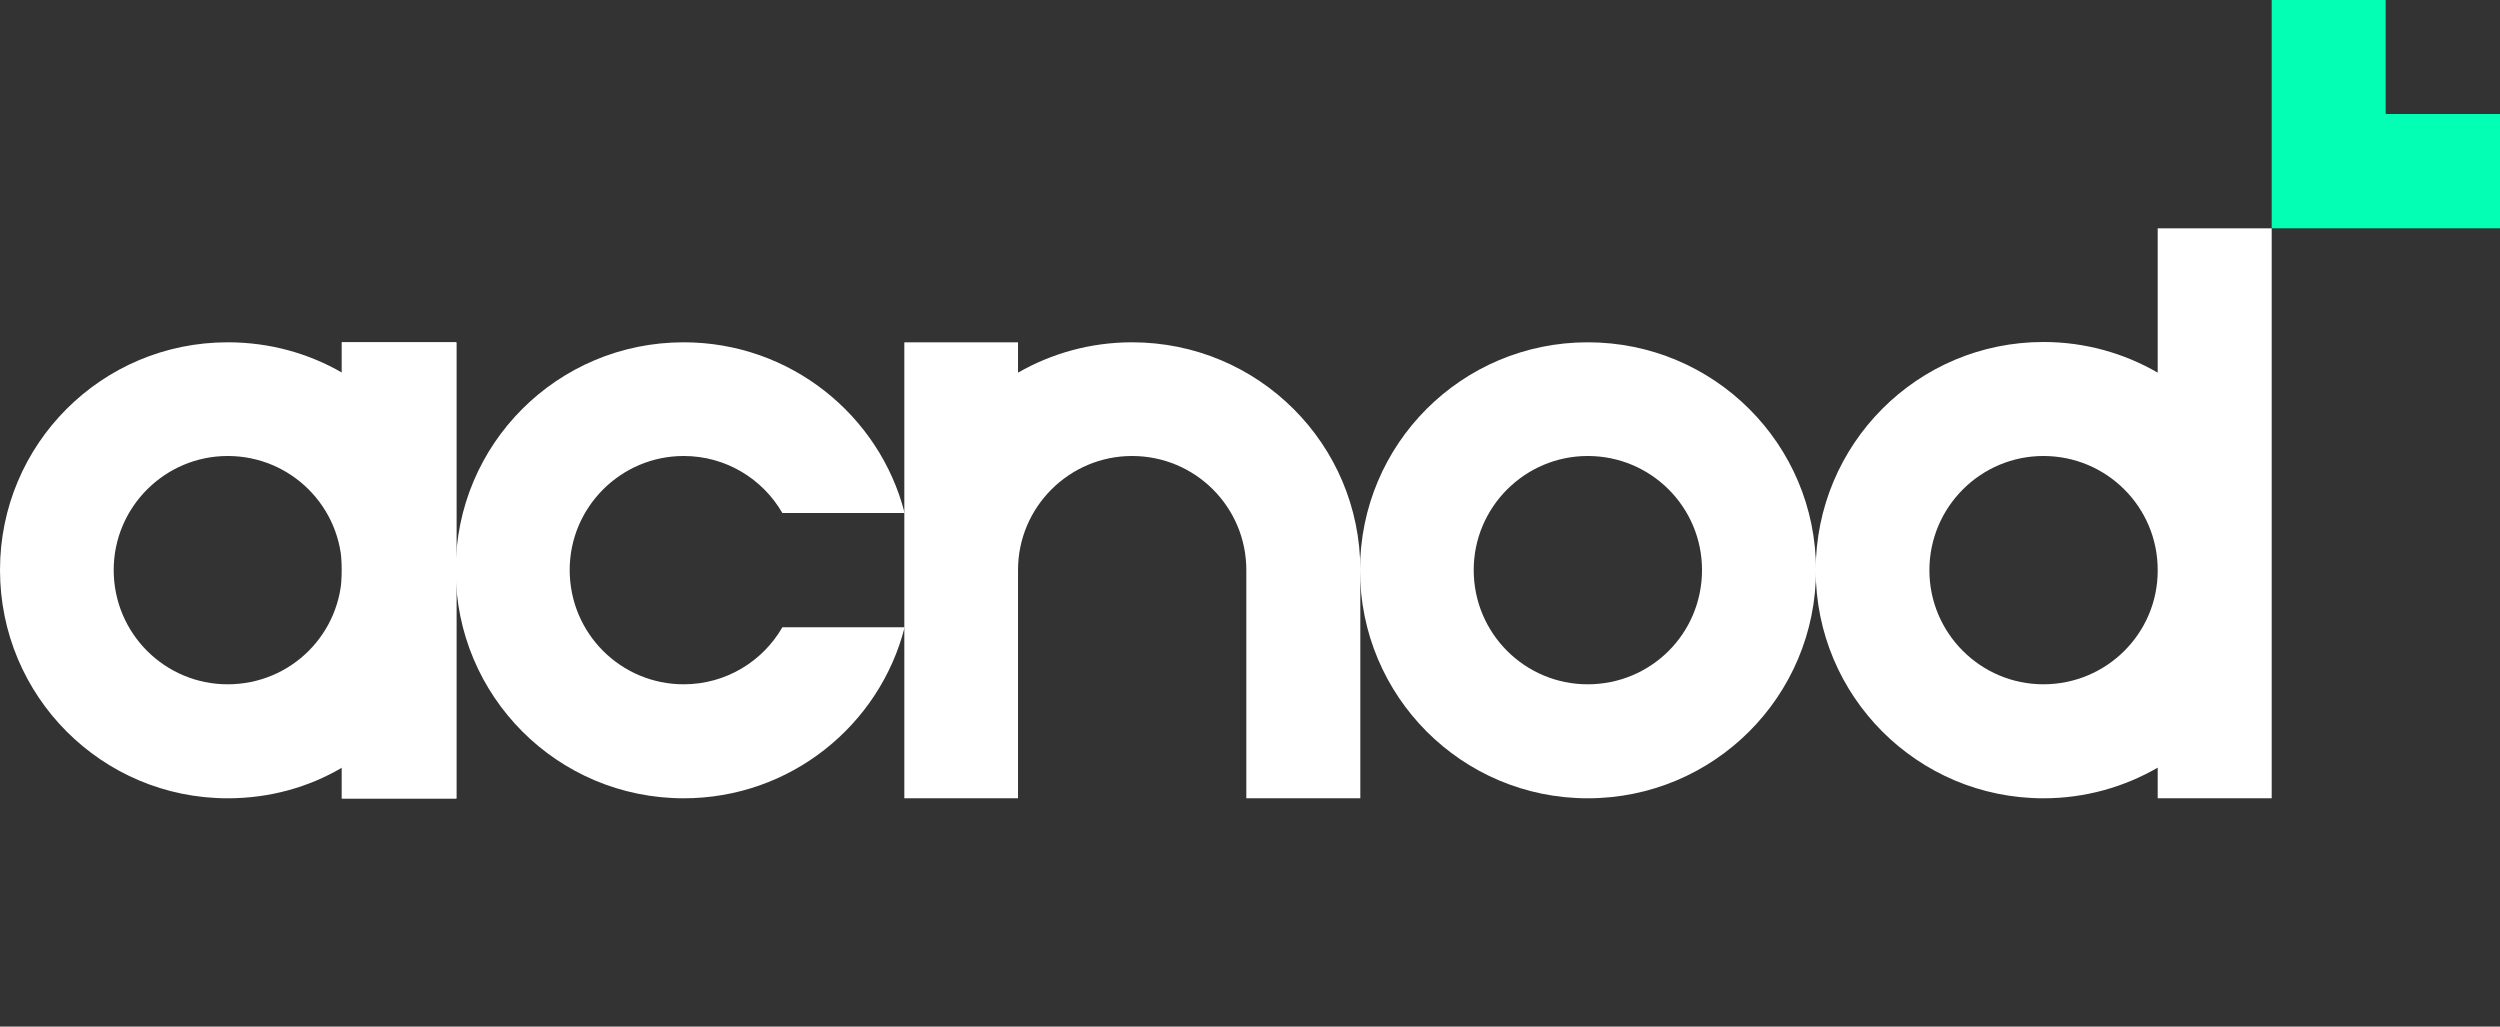 <?xml version="1.0" encoding="UTF-8" standalone="no"?>
<svg
   version="1.2"
   width="81.58mm"
   height="33.5mm"
   viewBox="2135 26852 8158.001 3350"
   preserveAspectRatio="xMidYMid"
   fill-rule="evenodd"
   stroke-width="28.222"
   stroke-linejoin="round"
   xml:space="preserve"
   id="svg85"
   sodipodi:docname="large-logo.svg"
   inkscape:version="1.2 (dc2aedaf03, 2022-05-15)"
   xmlns:inkscape="http://www.inkscape.org/namespaces/inkscape"
   xmlns:sodipodi="http://sodipodi.sourceforge.net/DTD/sodipodi-0.dtd"
   xmlns="http://www.w3.org/2000/svg"
   xmlns:svg="http://www.w3.org/2000/svg"><rect x="2135" y="26852" width="8158.001" height="3350" fill="#333333" stroke="none"/><sodipodi:namedview
   id="namedview87"
   pagecolor="#ffffff"
   bordercolor="#000000"
   borderopacity="0.25"
   inkscape:showpageshadow="2"
   inkscape:pageopacity="0.0"
   inkscape:pagecheckerboard="0"
   inkscape:deskcolor="#d1d1d1"
   inkscape:document-units="mm"
   showgrid="false"
   inkscape:zoom="2.396993"
   inkscape:cx="127.86854"
   inkscape:cy="39.215801"
   inkscape:window-width="1920"
   inkscape:window-height="1017"
   inkscape:window-x="-8"
   inkscape:window-y="-8"
   inkscape:window-maximized="1"
   inkscape:current-layer="svg85" />
 <defs
   class="EmbeddedBulletChars"
   id="defs32">
  <g
   id="bullet-char-template-57356"
   transform="matrix(4.8828125e-4,0,0,-4.8828125e-4,0,0)">
   <path
   d="M 580,1141 1163,571 580,0 -4,571 Z"
   id="path2" />
  </g>
  <g
   id="bullet-char-template-57354"
   transform="matrix(4.8828125e-4,0,0,-4.8828125e-4,0,0)">
   <path
   d="M 8,1128 H 1137 V 0 H 8 Z"
   id="path5" />
  </g>
  <g
   id="bullet-char-template-10146"
   transform="matrix(4.8828125e-4,0,0,-4.8828125e-4,0,0)">
   <path
   d="M 174,0 602,739 174,1481 1456,739 Z M 1358,739 309,1346 659,739 Z"
   id="path8" />
  </g>
  <g
   id="bullet-char-template-10132"
   transform="matrix(4.8828125e-4,0,0,-4.8828125e-4,0,0)">
   <path
   d="M 2015,739 1276,0 H 717 l 543,543 H 174 v 393 h 1086 l -543,545 h 557 z"
   id="path11" />
  </g>
  <g
   id="bullet-char-template-10007"
   transform="matrix(4.8828125e-4,0,0,-4.8828125e-4,0,0)">
   <path
   d="m 0,-2 c -7,16 -16,29 -25,39 l 381,530 c -94,256 -141,385 -141,387 0,25 13,38 40,38 9,0 21,-2 34,-5 21,4 42,12 65,25 l 27,-13 111,-251 280,301 64,-25 24,25 c 21,-10 41,-24 62,-43 C 886,937 835,863 770,784 769,783 710,716 594,584 L 774,223 c 0,-27 -21,-55 -63,-84 l 16,-20 C 717,90 699,76 672,76 641,76 570,178 457,381 L 164,-76 c -22,-34 -53,-51 -92,-51 -42,0 -63,17 -64,51 -7,9 -10,24 -10,44 0,9 1,19 2,30 z"
   id="path14" />
  </g>
  <g
   id="bullet-char-template-10004"
   transform="matrix(4.8828125e-4,0,0,-4.8828125e-4,0,0)">
   <path
   d="M 285,-33 C 182,-33 111,30 74,156 52,228 41,333 41,471 c 0,78 14,145 41,201 34,71 87,106 158,106 53,0 88,-31 106,-94 l 23,-176 c 8,-64 28,-97 59,-98 l 735,706 c 11,11 33,17 66,17 42,0 63,-15 63,-46 V 965 c 0,-36 -10,-64 -30,-84 L 442,47 C 390,-6 338,-33 285,-33 Z"
   id="path17" />
  </g>
  <g
   id="bullet-char-template-9679"
   transform="matrix(4.8828125e-4,0,0,-4.8828125e-4,0,0)">
   <path
   d="M 813,0 C 632,0 489,54 383,161 276,268 223,411 223,592 c 0,181 53,324 160,431 106,107 249,161 430,161 179,0 323,-54 432,-161 108,-107 162,-251 162,-431 0,-180 -54,-324 -162,-431 C 1136,54 992,0 813,0 Z"
   id="path20" />
  </g>
  <g
   id="bullet-char-template-8226"
   transform="matrix(4.8828125e-4,0,0,-4.8828125e-4,0,0)">
   <path
   d="m 346,457 c -73,0 -137,26 -191,78 -54,51 -81,114 -81,188 0,73 27,136 81,188 54,52 118,78 191,78 73,0 134,-26 185,-79 51,-51 77,-114 77,-187 0,-75 -25,-137 -76,-188 -50,-52 -112,-78 -186,-78 z"
   id="path23" />
  </g>
  <g
   id="bullet-char-template-8211"
   transform="matrix(4.8828125e-4,0,0,-4.8828125e-4,0,0)">
   <path
   d="M -4,459 H 1135 V 606 H -4 Z"
   id="path26" />
  </g>
  <g
   id="bullet-char-template-61548"
   transform="matrix(4.8828125e-4,0,0,-4.8828125e-4,0,0)">
   <path
   d="m 173,740 c 0,163 58,303 173,419 116,115 255,173 419,173 163,0 302,-58 418,-173 116,-116 174,-256 174,-419 0,-163 -58,-303 -174,-418 C 1067,206 928,148 765,148 601,148 462,206 346,322 231,437 173,577 173,740 Z"
   id="path29" />
  </g>
 
  
 
   
   
   
   
   
   
   
  
    
   
    
   
    
   
    
   
    
   
     
     
    
     
     
    
     
     
    
     
     
    
     
     
    
    
   
     
     
    
    
   </defs>
 <path
   fill="#000000"
   stroke="none"
   d="m 3251,29457 v -100 c -109,64 -236,100 -373,100 -411,0 -743,-333 -743,-745 0,-411 332,-743 743,-743 137,0 264,36 373,99 v -99 h 372 v 1488 z m 0,0 z m -745,-745 c 0,-205 167,-372 372,-372 207,0 373,167 373,372 0,207 -166,373 -373,373 -205,0 -372,-166 -372,-373 z"
   id="path36"
   style="fill:#ffffff" /><path
   fill="#000000"
   stroke="none"
   d="m 3622,28712 c 0,-411 332,-743 744,-743 347,0 639,237 721,557 h -399 c -64,-111 -184,-186 -322,-186 -205,0 -372,167 -372,372 0,207 167,373 372,373 138,0 258,-75 322,-186 h 399 c -82,321 -374,558 -721,558 -412,0 -744,-333 -744,-745 z"
   id="path43"
   style="fill:#ffffff" /><path
   fill="#000000"
   stroke="none"
   d="m 5457,28068 c 110,-63 237,-99 372,-99 412,0 745,332 745,743 v 0 745 h -372 v -100 -645 c 0,-205 -166,-372 -373,-372 -205,0 -372,167 -372,372 v 645 100 h -371 v -1488 h 371 z"
   id="path50"
   style="fill:#ffffff" /><path
   fill="#000000"
   stroke="none"
   d="m 6573,28712 c 0,-411 332,-743 743,-743 412,0 745,332 745,743 0,412 -333,745 -745,745 -411,0 -743,-333 -743,-745 z m 0,0 z m 371,0 c 0,-205 167,-372 372,-372 207,0 373,167 373,372 0,207 -166,373 -373,373 -205,0 -372,-166 -372,-373 z"
   id="path57"
   style="fill:#ffffff" /><path
   fill="#000000"
   stroke="none"
   d="m 8060,28713 c 0,-412 332,-745 743,-745 137,0 264,37 373,100 v -471 h 372 v 1116 744 h -372 v -100 c -109,63 -236,100 -373,100 -411,0 -743,-333 -743,-744 z m 0,0 z m 1116,1 v -2 c 0,-206 -167,-372 -373,-372 -205,0 -372,167 -372,373 0,205 167,372 372,372 206,0 373,-166 373,-371 z"
   id="path64"
   style="fill:#ffffff" /><g
   class="com.sun.star.drawing.PolyPolygonShape"
   id="g72"
   style="fill:#ffffff"
   transform="translate(0,1)">
    <g
   id="id8"
   style="fill:#ffffff">
     <rect
   class="BoundingBox"
   stroke="none"
   fill="none"
   x="3250"
   y="27968"
   width="375"
   height="1489"
   id="rect69"
   style="fill:#ffffff" />
    </g>
   </g><path
   fill="#66ffcc"
   stroke="none"
   d="m 9920,26852 h -372 v 372 373 h 372 373 v -373 h -373 z"
   id="path76"
   style="fill:#02ffb4;fill-opacity:1" />
</svg>
